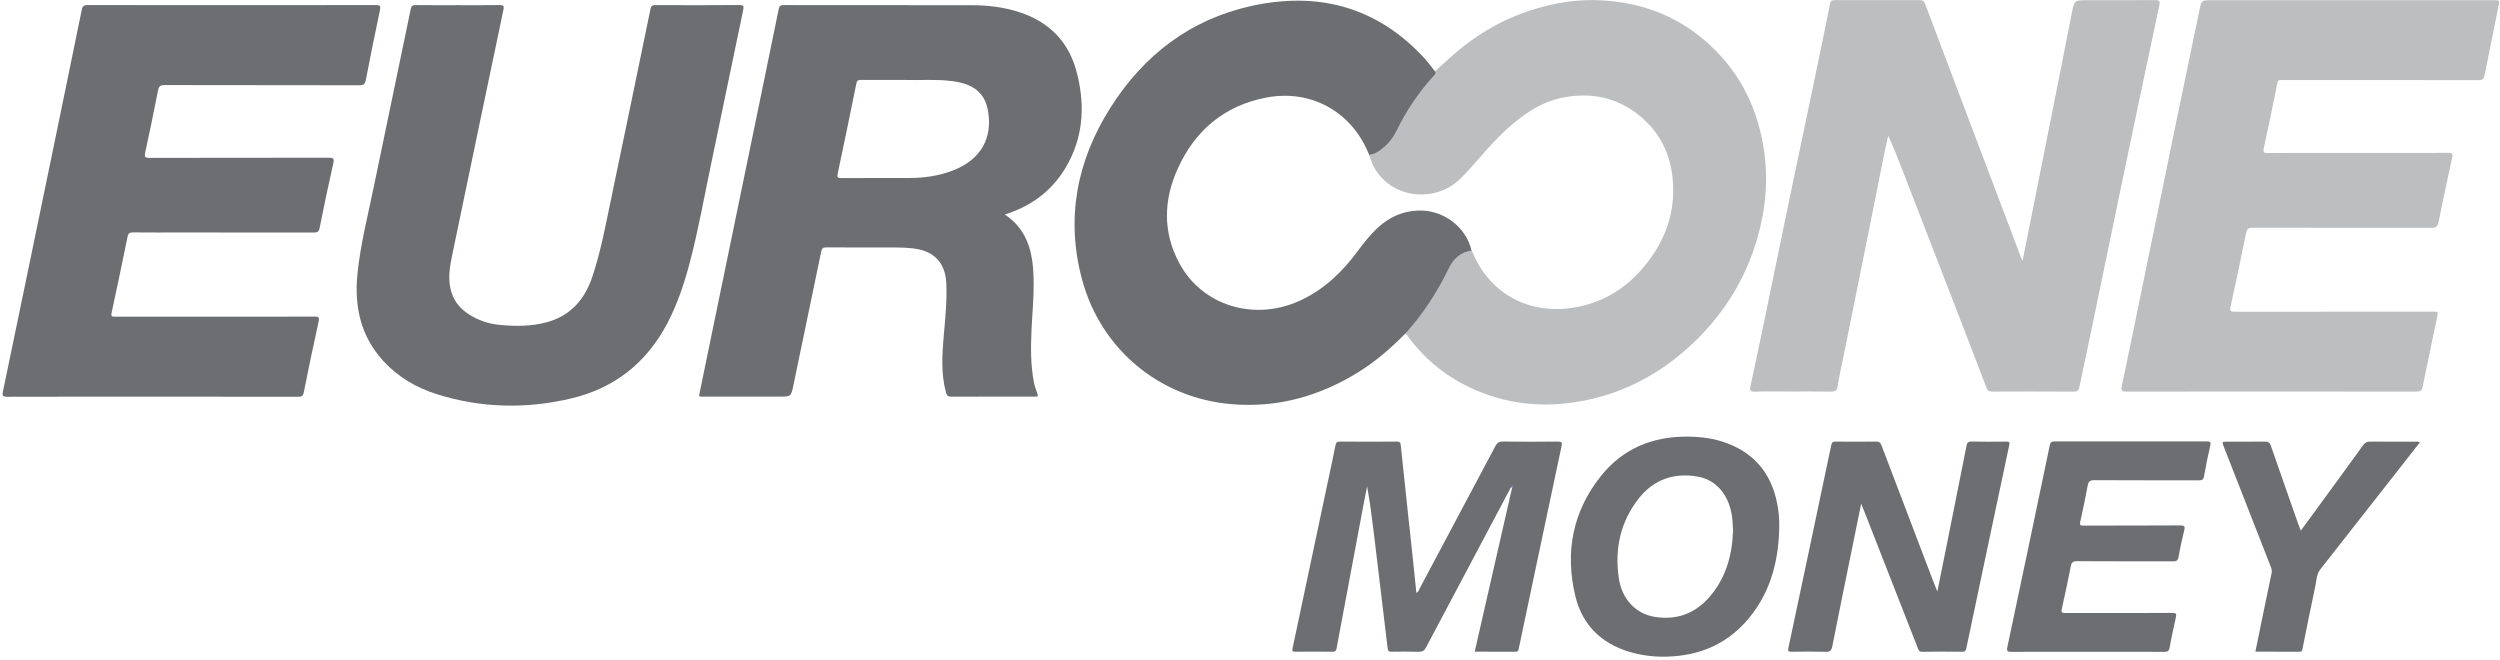 <svg xmlns="http://www.w3.org/2000/svg" width="693" height="183" viewBox="0 0 693 183">
  <g fill="none" fill-rule="evenodd">
    <path fill="#BCBEC0" d="M560.654,72.282 C561.421,68.459 562.123,64.965 562.82,61.469 C564.415,53.475 566.008,45.48 567.598,37.484 C569.833,26.246 572.083,15.012 574.283,3.767 C575.006,0.068 574.945,0.056 578.649,0.056 C584.886,0.056 591.125,0.092 597.362,0.026 C598.553,0.013 598.817,0.305 598.576,1.442 C595.312,16.817 592.057,32.194 588.841,47.579 C585.689,62.654 582.589,77.739 579.455,92.818 C578.451,97.652 577.402,102.478 576.403,107.313 C576.221,108.191 575.897,108.567 574.887,108.56 C567.33,108.506 559.772,108.519 552.214,108.547 C551.348,108.55 550.962,108.261 550.646,107.435 C547.13,98.229 543.567,89.041 540.012,79.851 C535.867,69.135 531.719,58.42 527.572,47.706 C526.278,44.365 524.979,41.026 523.422,37.659 C523.088,39.108 522.717,40.548 522.425,42.005 C520.901,49.598 519.408,57.197 517.882,64.79 C515.571,76.29 513.243,87.787 510.922,99.285 C510.402,101.86 509.774,104.419 509.409,107.016 C509.217,108.377 508.62,108.574 507.439,108.555 C503.616,108.491 499.791,108.53 495.966,108.53 C492.824,108.53 489.68,108.46 486.543,108.564 C485.202,108.608 484.979,108.212 485.245,106.988 C486.601,100.747 487.912,94.495 489.208,88.242 C491.452,77.42 493.659,66.591 495.909,55.77 C498.039,45.525 500.211,35.29 502.351,25.047 C504.019,17.067 505.691,9.087 507.289,1.091 C507.474,0.166 507.847,0.044 508.63,0.045 C516.461,0.064 524.292,0.066 532.123,0.043 C532.911,0.04 533.327,0.244 533.627,1.041 C537.953,12.562 542.317,24.069 546.673,35.579 C551.223,47.598 555.775,59.616 560.328,71.634 C560.374,71.756 560.444,71.868 560.654,72.282"/>
    <path fill="#6D6E71" d="M278.547,59.471 C285.375,64.011 286.464,71.006 286.536,78.308 C286.579,82.669 286.133,87.034 285.939,91.399 C285.721,96.269 285.658,101.139 286.602,105.953 C286.811,107.017 287.17,108.059 287.552,109.076 C287.81,109.766 287.661,110.005 286.949,109.944 C286.814,109.931 286.676,109.942 286.54,109.942 C278.937,109.942 271.335,109.925 263.732,109.963 C262.782,109.968 262.467,109.698 262.212,108.749 C260.797,103.491 261.16,98.183 261.623,92.875 C262.042,88.068 262.546,83.266 262.311,78.433 C262.041,72.853 258.89,69.573 253.358,68.889 C249.997,68.473 246.63,68.627 243.266,68.604 C238.531,68.572 233.796,68.626 229.062,68.57 C228.14,68.559 227.82,68.866 227.644,69.716 C225.094,82.041 222.509,94.361 219.953,106.685 C219.278,109.936 219.31,109.942 216.05,109.942 C209.13,109.942 202.211,109.945 195.291,109.937 C194.799,109.936 194.291,110.047 193.756,109.783 C195.238,102.585 196.72,95.379 198.207,88.174 C202.449,67.613 206.693,47.053 210.936,26.492 C212.589,18.482 214.247,10.472 215.873,2.455 C216.041,1.624 216.41,1.411 217.233,1.412 C234.623,1.437 252.014,1.412 269.404,1.442 C273.926,1.449 278.401,1.988 282.713,3.419 C290.823,6.109 296.208,11.536 298.41,19.815 C300.651,28.239 300.481,36.587 296.462,44.535 C292.843,51.69 287.144,56.517 279.556,59.111 C279.226,59.223 278.9,59.345 278.547,59.471 Z M250.885,22.164 C246.297,22.164 242.475,22.179 238.652,22.151 C237.91,22.146 237.556,22.287 237.386,23.13 C235.706,31.455 233.984,39.772 232.22,48.08 C231.998,49.127 232.188,49.375 233.263,49.366 C239.587,49.318 245.912,49.363 252.237,49.335 C256.264,49.317 260.213,48.757 264,47.317 C271.881,44.318 275.367,38.239 273.786,30.263 C273.146,27.032 271.327,24.764 268.247,23.527 C266.801,22.947 265.296,22.645 263.756,22.458 C259.219,21.91 254.664,22.296 250.885,22.164 Z"/>
    <path fill="#BCBEC0" d="M629.515,108.53 C616.176,108.53 602.838,108.519 589.499,108.551 C588.271,108.554 587.863,108.422 588.169,106.98 C590.566,95.683 592.856,84.362 595.18,73.049 C597.879,59.918 600.57,46.786 603.278,33.656 C605.401,23.365 607.535,13.076 609.686,2.791 C610.259,0.048 610.298,0.056 613.167,0.056 C639.162,0.056 665.158,0.056 691.153,0.056 C692.88,0.056 692.906,0.063 692.578,1.7 C691.297,8.095 689.987,14.484 688.719,20.882 C688.518,21.898 688.078,22.224 686.999,22.222 C669.153,22.181 651.306,22.188 633.461,22.199 C631.181,22.2 631.532,21.836 631.029,24.273 C629.866,29.906 628.755,35.551 627.515,41.166 C627.241,42.406 627.716,42.405 628.632,42.404 C641.107,42.387 653.581,42.392 666.055,42.392 C670.244,42.392 674.432,42.426 678.62,42.368 C679.642,42.354 679.983,42.553 679.751,43.626 C678.445,49.646 677.164,55.671 675.926,61.705 C675.684,62.888 675.095,63.172 673.951,63.169 C657.47,63.134 640.99,63.157 624.509,63.121 C623.283,63.118 622.828,63.443 622.577,64.716 C621.233,71.514 619.778,78.29 618.297,85.059 C618.055,86.167 618.279,86.416 619.402,86.414 C637.704,86.382 656.005,86.391 674.306,86.391 C675.902,86.391 675.885,86.389 675.561,87.938 C674.215,94.365 672.861,100.791 671.561,107.228 C671.344,108.3 670.846,108.557 669.806,108.554 C656.376,108.519 642.946,108.53 629.515,108.53"/>
    <path fill="#6D6E71" d="M42.212 109.96C28.825 109.96 15.439 109.945 2.052 109.986.854 109.99.542 109.813.81 108.531 5.09 88.021 9.321 67.501 13.559 46.982 16.602 32.249 19.65 17.517 22.65 2.776 22.862 1.738 23.205 1.404 24.29 1.405 50.926 1.438 77.563 1.439 104.2 1.406 105.443 1.405 105.553 1.728 105.313 2.859 103.956 9.261 102.653 15.677 101.423 22.105 101.203 23.259 100.856 23.641 99.63 23.638 81.645 23.592 63.66 23.617 45.674 23.582 44.528 23.58 44.044 23.839 43.809 25.053 42.687 30.854 41.463 36.635 40.225 42.412 39.989 43.512 40.274 43.767 41.38 43.764 57.954 43.731 74.528 43.752 91.102 43.719 92.293 43.717 92.724 43.811 92.403 45.22 91.044 51.203 89.79 57.21 88.593 63.227 88.376 64.323 87.891 64.462 86.952 64.46 74.75 64.436 62.547 64.445 50.344 64.445 45.836 64.445 41.328 64.467 36.821 64.424 35.946 64.416 35.565 64.625 35.378 65.541 33.934 72.621 32.449 79.693 30.928 86.757 30.684 87.889 31.296 87.784 32.015 87.783 42.078 87.776 52.14 87.778 62.203 87.778 70.49 87.778 78.777 87.796 87.064 87.757 88.188 87.752 88.618 87.809 88.312 89.182 86.849 95.746 85.498 102.336 84.169 108.93 83.968 109.926 83.447 109.973 82.645 109.972 69.168 109.955 55.69 109.96 42.212 109.96M379.608 43.107C379.587 43.031 379.567 42.954 379.547 42.877 379.45 42.673 379.344 42.471 379.256 42.262 374.397 30.769 363.192 24.679 350.923 27.063 339.396 29.303 331.318 36.11 326.509 46.661 322.529 55.394 322.273 64.318 326.901 72.949 333.242 84.773 347.751 89.18 360.457 83.289 366.984 80.262 372.015 75.463 376.246 69.747 377.954 67.44 379.712 65.177 381.819 63.211 384.994 60.248 388.668 58.544 393.081 58.366 399.972 58.089 406.385 62.812 407.906 69.448 407.917 69.468 407.929 69.488 407.941 69.508 407.66 69.819 407.246 69.895 406.869 70.018 404.816 70.686 403.349 72.067 402.26 73.862 400.351 77.008 399.003 80.462 396.904 83.508 395.022 86.242 393.087 88.931 390.901 91.432 390.543 91.842 390.157 92.234 389.614 92.408 385.709 96.373 381.544 100.024 376.812 102.987 365.878 109.838 354.022 113.17 341.097 112.007 321.351 110.232 305.229 96.824 300.003 77.678 295.344 60.613 298.482 44.614 307.799 29.865 317.005 15.294 329.936 5.376 346.919 1.645 365.155-2.361 381.297 1.757 394.392 15.646 395.605 16.932 396.646 18.379 397.767 19.751 398.705 20.321 398.064 20.844 397.664 21.272 395.262 23.837 393.179 26.642 391.275 29.587 389.818 31.841 388.499 34.173 387.289 36.57 385.899 39.322 383.934 41.531 381.059 42.815 380.59 43.024 380.125 43.307 379.608 43.107z"/>
    <path fill="#BCBEC0" d="M407.906,69.448 C408.014,69.639 408.144,69.821 408.228,70.023 C413.315,82.188 424.975,87.633 437.592,85.021 C444.774,83.533 450.7,79.833 455.444,74.254 C461.469,67.167 464.537,59.08 463.665,49.68 C463.025,42.775 460.246,36.943 454.916,32.43 C448.548,27.041 441.173,25.455 433.121,27.074 C426.866,28.333 421.874,31.96 417.269,36.187 C412.804,40.284 409.186,45.163 404.911,49.447 C397.122,57.256 382.6,54.668 379.547,42.877 C381.384,42.718 382.711,41.59 384.002,40.452 C385.345,39.268 386.345,37.799 387.131,36.193 C389.849,30.651 393.27,25.586 397.416,21.011 C397.747,20.645 398.168,20.317 397.767,19.751 C399.106,18.548 400.454,17.355 401.782,16.14 C409.187,9.369 417.67,4.559 427.385,1.946 C432.775,0.497 438.255,-0.203 443.815,0.089 C454.408,0.644 463.976,4.003 472.178,10.888 C481.493,18.707 486.849,28.728 488.827,40.661 C490.255,49.278 489.53,57.742 487.122,66.082 C483.651,78.106 477.073,88.217 467.793,96.524 C459.403,104.034 449.671,109.079 438.555,111.16 C427.782,113.177 417.284,112.116 407.335,107.365 C400.288,104.001 394.437,99.101 389.89,92.704 C389.812,92.596 389.707,92.506 389.614,92.408 C394.501,86.972 398.443,80.92 401.615,74.336 C402.869,71.733 404.878,69.878 407.906,69.448 Z"/>
    <path fill="#6D6E71" d="M126.86 1.431C130.73 1.431 134.601 1.467 138.47 1.407 139.512 1.39 139.785 1.603 139.56 2.676 134.861 25.047 130.177 47.421 125.537 69.804 124.857 73.088 124.126 76.386 124.824 79.8 125.497 83.088 127.33 85.492 130.123 87.235 132.674 88.826 135.456 89.757 138.444 90.052 142.863 90.487 147.278 90.485 151.592 89.314 158.191 87.521 162.106 82.973 164.214 76.661 166.539 69.702 167.863 62.499 169.359 55.34 173.038 37.723 176.693 20.102 180.319 2.474 180.52 1.502 180.992 1.413 181.812 1.416 189.506 1.441 197.201 1.469 204.895 1.394 206.195 1.381 206.222 1.78 206.005 2.817 203.024 17.051 200.098 31.297 197.105 45.528 195.206 54.554 193.609 63.648 191.265 72.576 189.739 78.386 187.864 84.079 185.084 89.431 179.312 100.54 170.328 107.648 158.156 110.491 145.776 113.383 133.41 113.116 121.231 109.315 115.464 107.515 110.344 104.542 106.212 100.013 99.933 93.129 98.18 84.876 99.085 75.924 99.899 67.861 101.913 59.999 103.551 52.078 106.967 35.568 110.44 19.069 113.845 2.556 114.035 1.637 114.36 1.401 115.25 1.411 119.119 1.457 122.99 1.431 126.86 1.431M418.853 135.037C410.996 149.837 403.129 164.633 395.303 179.45 394.806 180.393 394.255 180.709 393.208 180.674 390.707 180.59 388.201 180.63 385.698 180.658 385.04 180.665 384.751 180.508 384.665 179.778 383.402 169.08 382.109 158.386 380.814 147.692 380.296 143.408 379.752 139.128 378.958 134.816 378.605 136.614 378.242 138.41 377.903 140.211 375.427 153.377 372.95 166.543 370.502 179.714 370.363 180.459 370.069 180.669 369.343 180.661 365.929 180.629 362.515 180.628 359.101 180.661 358.301 180.669 358.129 180.507 358.307 179.669 361.793 163.325 365.242 146.974 368.698 130.624 369.205 128.226 369.727 125.831 370.192 123.425 370.339 122.662 370.646 122.4 371.454 122.405 376.688 122.445 381.923 122.442 387.159 122.409 387.955 122.404 388.208 122.591 388.295 123.441 389.321 133.389 390.408 143.331 391.471 153.276 391.863 156.936 392.233 160.599 392.624 164.359 393.19 164.107 393.282 163.595 393.492 163.199 400.497 150.053 407.5 136.905 414.474 123.743 414.966 122.815 415.484 122.373 416.633 122.392 421.685 122.472 426.739 122.457 431.792 122.402 432.924 122.389 433.088 122.631 432.849 123.747 428.874 142.401 424.95 161.065 421.013 179.726 420.91 180.214 420.839 180.667 420.115 180.661 416.385 180.63 412.656 180.647 408.789 180.647 412.253 165.463 415.692 150.384 419.132 135.305 419.205 135.199 419.246 135.075 419.154 134.977 419.044 134.86 418.948 134.984 418.853 135.037M537.032 163.973C538.017 159.08 538.932 154.556 539.839 150.03 541.604 141.216 543.373 132.402 545.115 123.582 545.277 122.764 545.527 122.376 546.484 122.398 549.67 122.471 552.858 122.439 556.046 122.416 556.792 122.411 557.175 122.392 556.956 123.424 552.962 142.169 549.015 160.925 545.071 179.681 544.931 180.343 544.71 180.677 543.928 180.667 540.241 180.622 536.551 180.599 532.865 180.679 531.87 180.7 531.782 180.083 531.545 179.477 526.861 167.515 522.181 155.552 517.5 143.59 517.025 142.377 516.54 141.168 515.919 139.601 515.017 144.036 514.195 148.079 513.374 152.123 511.539 161.16 509.68 170.193 507.896 179.24 507.665 180.417 507.187 180.706 506.048 180.676 502.909 180.593 499.765 180.627 496.624 180.661 495.82 180.67 495.531 180.609 495.74 179.63 499.732 160.885 503.682 142.131 507.624 123.376 507.771 122.677 508.035 122.402 508.788 122.408 512.521 122.446 516.255 122.457 519.988 122.403 520.867 122.39 521.255 122.684 521.558 123.483 526.291 135.96 531.052 148.427 535.81 160.896 536.161 161.816 536.536 162.726 537.032 163.973M493.206 146.363C492.993 156.192 490.479 165.204 483.677 172.637 478.78 177.989 472.639 180.935 465.455 181.776 460.794 182.321 456.197 182.041 451.694 180.696 443.815 178.345 438.59 173.17 436.683 165.236 433.783 153.164 435.895 141.881 443.691 132.058 449.758 124.411 457.978 120.979 467.703 121.028 471.416 121.046 475.056 121.509 478.545 122.789 487.126 125.939 491.623 132.315 492.91 141.183 493.159 142.9 493.23 144.622 493.206 146.363zM480.399 147.16C480.321 145.518 480.282 143.976 480.002 142.448 478.967 136.824 475.523 132.948 470.532 132.098 463.985 130.981 458.415 132.925 454.285 138.146 449.162 144.623 447.55 152.157 448.728 160.222 449.596 166.165 453.471 170.173 458.777 171.007 464.589 171.921 469.589 170.197 473.542 165.839 478.354 160.532 480.146 154.064 480.399 147.16zM578.598 180.676C571.633 180.676 564.669 180.655 557.704 180.697 556.573 180.704 556.16 180.645 556.455 179.261 560.414 160.698 564.305 142.12 568.172 123.537 568.357 122.645 568.631 122.352 569.549 122.354 583.617 122.381 597.683 122.379 611.751 122.358 612.653 122.357 612.922 122.511 612.693 123.497 612.037 126.327 611.451 129.176 610.956 132.038 610.788 133.01 610.362 133.154 609.51 133.153 599.859 133.128 590.208 133.162 580.557 133.106 579.367 133.099 578.918 133.455 578.708 134.592 578.088 137.94 577.419 141.281 576.652 144.598 576.413 145.635 576.754 145.694 577.596 145.692 586.518 145.67 595.442 145.712 604.364 145.64 605.662 145.629 605.704 146.019 605.46 147.049 604.882 149.479 604.308 151.914 603.895 154.374 603.709 155.482 603.193 155.613 602.254 155.611 593.422 155.584 584.59 155.622 575.759 155.562 574.59 155.554 574.223 155.923 574.013 157.004 573.252 160.927 572.435 164.841 571.534 168.734 571.287 169.798 571.572 169.931 572.525 169.928 582.221 169.901 591.918 169.91 601.615 169.911 603.416 169.911 603.413 169.911 603.048 171.626 602.493 174.247 601.875 176.858 601.422 179.496 601.247 180.515 600.832 180.7 599.904 180.695 592.802 180.66 585.701 180.676 578.598 180.676M625.188 180.647C625.948 176.94 626.682 173.348 627.422 169.757 628.174 166.111 628.925 162.464 629.698 158.822 629.84 158.153 629.647 157.575 629.413 156.978 625.093 145.949 620.779 134.919 616.463 123.889 615.891 122.429 615.888 122.427 617.392 122.427 620.852 122.425 624.312 122.459 627.77 122.404 628.728 122.389 629.178 122.645 629.508 123.605 632.043 130.986 634.648 138.343 637.236 145.706 637.385 146.131 637.573 146.542 637.795 147.086 640.248 143.732 642.635 140.47 645.019 137.205 648.371 132.613 651.737 128.032 655.049 123.413 655.589 122.659 656.157 122.396 657.064 122.406 661.206 122.451 665.348 122.422 669.491 122.433 669.877 122.434 670.289 122.31 670.785 122.619 668.871 125.07 666.982 127.493 665.087 129.912 657.792 139.223 650.505 148.539 643.186 157.831 642.123 159.182 642.164 160.815 641.837 162.337 640.593 168.107 639.449 173.899 638.285 179.686 638.182 180.193 638.199 180.66 637.459 180.656 633.413 180.635 629.366 180.647 625.188 180.647"/>
    <path fill="#7987AD" d="M418.853,135.037 C418.888,134.768 419.129,134.381 419.233,134.457 C419.585,134.715 419.367,135.039 419.132,135.305 C419.04,135.216 418.946,135.126 418.853,135.037"/>
  </g>
</svg>
